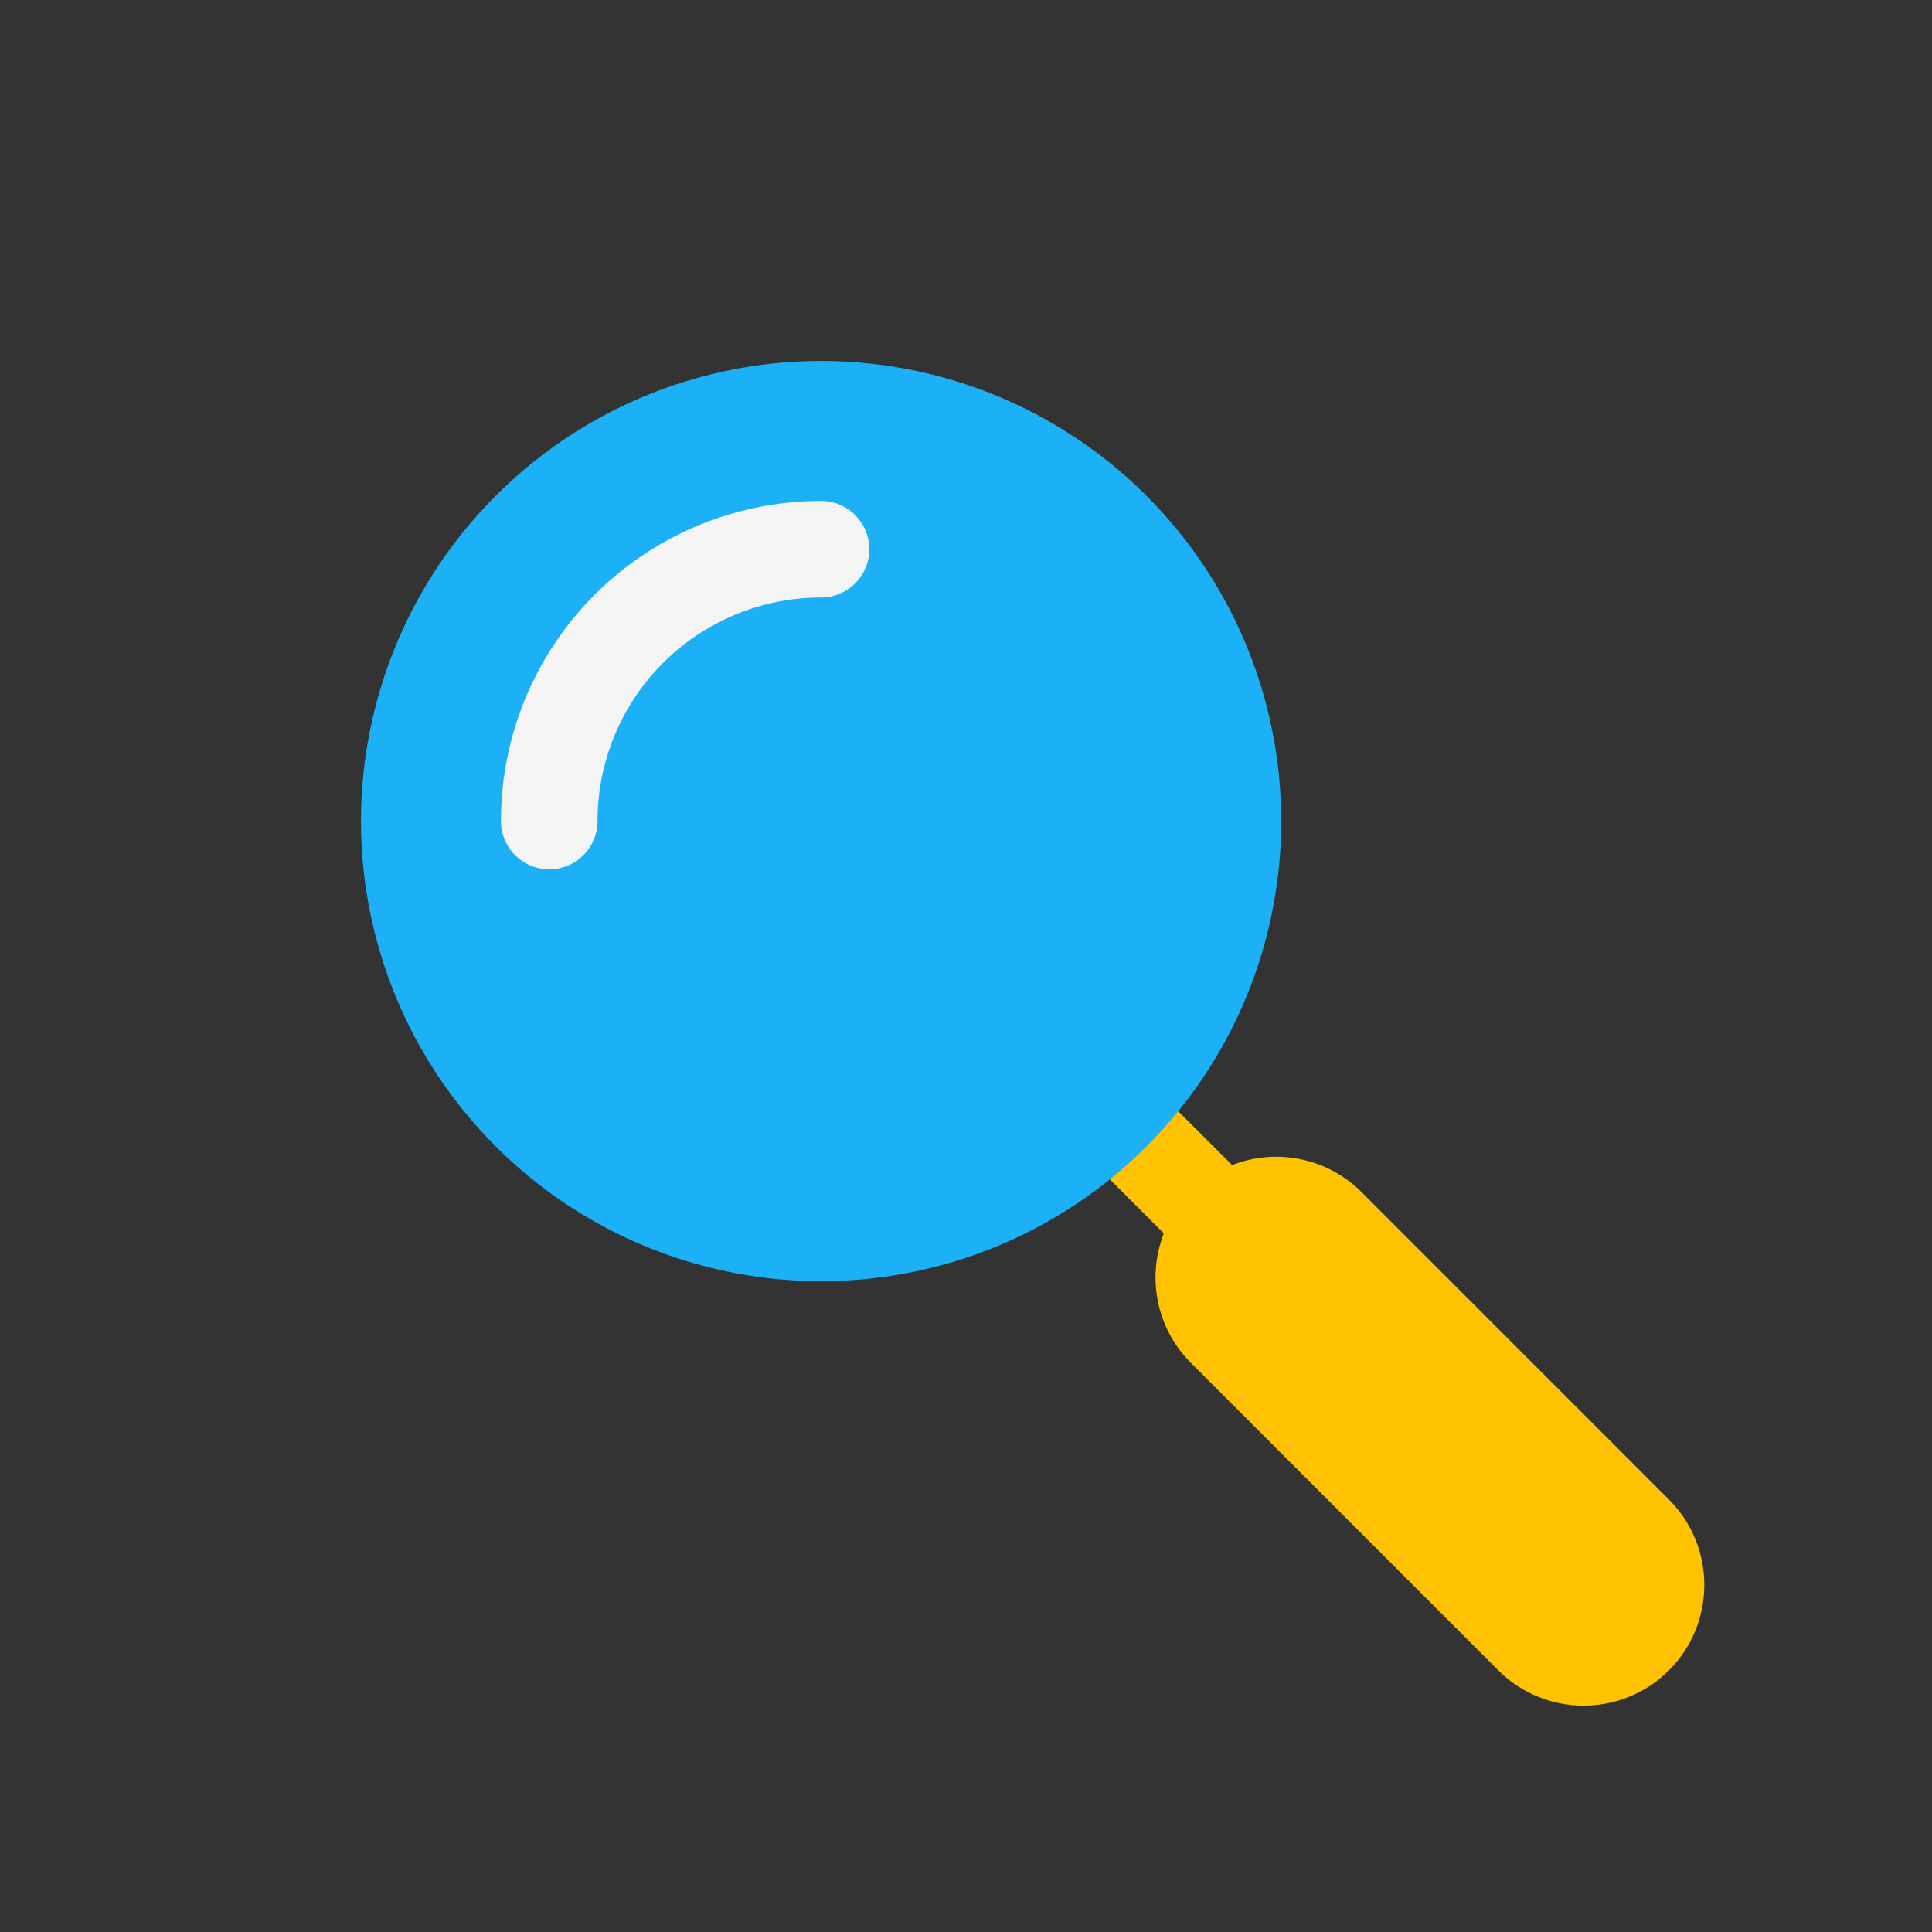 <svg viewBox="0 0 80 80" fill="none">
  <rect x="0" y="0" width="80" height="80" fill="#333333" stroke="none"/>
  <path fill-rule="evenodd" clip-rule="evenodd" d="M63.453 67.749L50.725 55.017C49.554 53.846 49.554 51.948 50.725 50.777C51.896 49.606 53.795 49.606 54.966 50.777L67.694 63.509C68.865 64.68 68.865 66.578 67.694 67.749C66.523 68.92 64.624 68.92 63.453 67.749Z" fill="#FFC200" />
  <path d="M50.725 55.017L49.31 56.431L50.725 55.017ZM63.453 67.749L62.039 69.163H62.039L63.453 67.749ZM50.725 50.777L49.311 49.363H49.311L50.725 50.777ZM54.966 50.777L53.551 52.191L54.966 50.777ZM67.694 63.509L66.28 64.923L67.694 63.509ZM67.694 67.749L66.28 66.335H66.28L67.694 67.749ZM49.31 52.191C50.091 52.973 51.358 52.973 52.139 52.191C52.92 51.41 52.92 50.144 52.139 49.363L49.31 52.191ZM48.859 46.084C48.078 45.303 46.812 45.303 46.031 46.084C45.25 46.865 45.25 48.131 46.031 48.912L48.859 46.084ZM49.31 56.431L62.039 69.163L64.868 66.335L52.139 53.603L49.31 56.431ZM49.311 49.363C47.359 51.314 47.359 54.479 49.31 56.431L52.139 53.603C51.749 53.213 51.749 52.581 52.139 52.191L49.311 49.363ZM56.38 49.363C54.428 47.411 51.263 47.41 49.311 49.363L52.139 52.191C52.529 51.801 53.161 51.801 53.551 52.191L56.38 49.363ZM69.109 62.095L56.38 49.363L53.551 52.191L66.28 64.923L69.109 62.095ZM69.108 69.163C71.06 67.211 71.06 64.047 69.109 62.095L66.28 64.923C66.67 65.313 66.67 65.945 66.28 66.335L69.108 69.163ZM62.039 69.163C63.991 71.115 67.156 71.115 69.108 69.163L66.28 66.335C65.89 66.725 65.258 66.725 64.868 66.335L62.039 69.163ZM52.139 49.363L48.859 46.084L46.031 48.912L49.31 52.191L52.139 49.363Z" fill="#FFC200" />
  <path d="M15.597 29.069C17.358 22.494 22.494 17.358 29.069 15.597C35.644 13.835 42.659 15.715 47.472 20.528C52.285 25.341 54.165 32.356 52.403 38.931C50.642 45.506 45.506 50.642 38.931 52.403C32.356 54.165 25.341 52.285 20.528 47.472C15.715 42.659 13.835 35.644 15.597 29.069Z" fill="#1CB0F6" />
  <path d="M20.742 33.997C20.742 35.102 21.637 35.997 22.742 35.997C23.846 35.998 24.742 35.102 24.742 33.998L20.742 33.997ZM28.37 24.25L29.37 25.982L28.37 24.25ZM33.997 24.742C35.101 24.742 35.997 23.846 35.997 22.741C35.996 21.637 35.101 20.742 33.996 20.742L33.997 24.742ZM24.742 33.998C24.742 30.691 26.506 27.635 29.37 25.982L27.37 22.518C23.268 24.886 20.742 29.262 20.742 33.997L24.742 33.998ZM33.996 20.742C31.709 20.742 29.42 21.334 27.37 22.518L29.37 25.982C30.802 25.155 32.399 24.742 33.997 24.742L33.996 20.742Z" fill="#F4F4F4" />
</svg>
